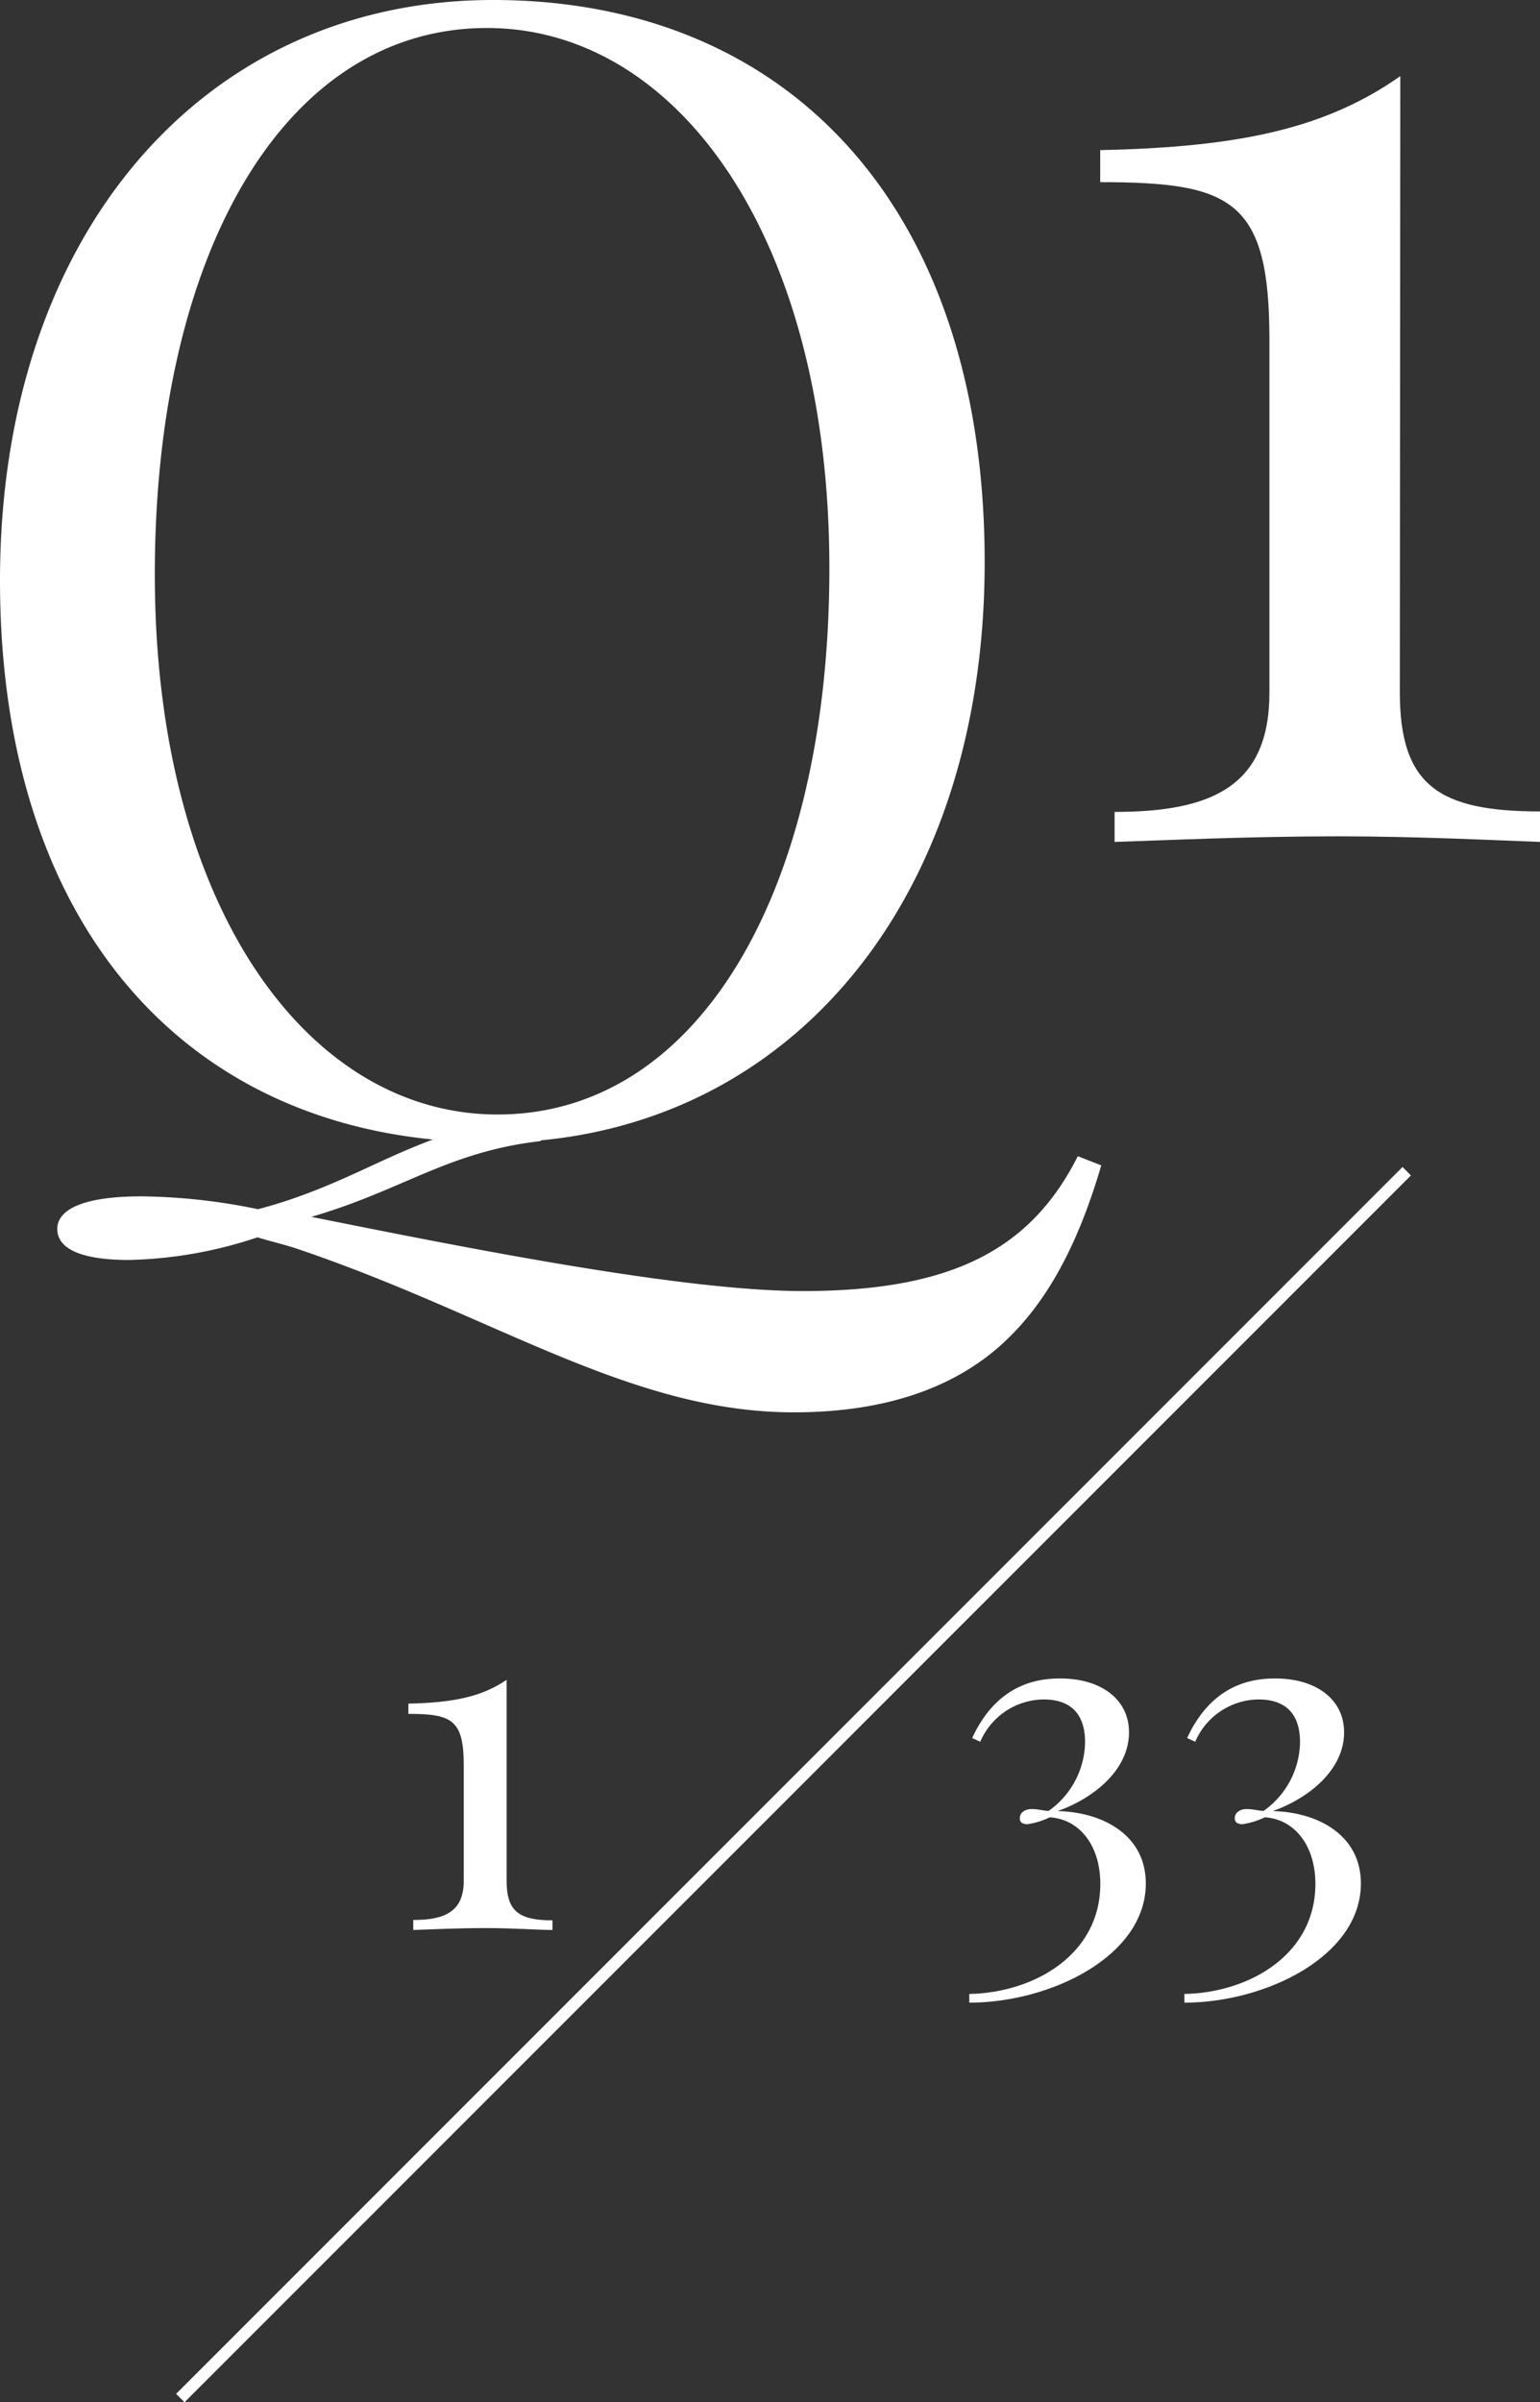 <svg xmlns="http://www.w3.org/2000/svg" viewBox="0 0 129.31 201.64"><rect x="0" y="0" width="129.31" height="201.64" fill="#333333" stroke="none"/><defs><style>.cls-1{fill:#fff;}.cls-2{fill:none;stroke:#fff;stroke-miterlimit:10;}</style></defs><title>q1-white</title><g id="Layer_2" data-name="Layer 2"><g id="Footer"><path class="cls-1" d="M92.47,97.82c-2.1,7.18-4.83,11.76-8.2,14.88s-8.78,5.85-17.62,5.85c-13.8,0-25.25-8.21-41.91-13.8-1.21-.38-2.35-.64-3.12-.89a36.3,36.3,0,0,1-10.81,1.9c-3.56,0-6-.76-6-2.6,0-1.66,2.23-2.74,7.06-2.74a50,50,0,0,1,9.79,1.08c6.05-1.59,9.86-4.07,14.69-5.85C14.37,93.49,0,76.51,0,48.72,0,19.59,17.17,0,41.4,0,66.14,0,82.68,17.36,82.68,47.19c0,27.48-15.27,46.43-37.27,48.53v.06c-7.82.89-11.58,4.13-19.27,6.36,13,2.61,31.16,6.23,41.27,6.23,12.53,0,19.15-3.5,23.09-11.32ZM41.78,93.55c16.92,0,27.86-18.88,27.86-45.85C69.64,20,56.92,2.35,40.89,2.35,23.91,2.35,13,21.24,13,48.21,13,75.94,25.76,93.55,41.78,93.55Z"/><path class="cls-1" d="M117.54,58.11c0,7.83,3.29,10,11.77,10v2.56c-3.35-.12-10.27-.47-16.9-.47-7.59,0-15,.35-18.82.47V68.15c8.07,0,13-2.09,13-10V28.49c0-11.71-3.16-13.2-14.21-13.2V12.6c11.77-.24,19-1.85,25.2-6.21Z"/><line class="cls-2" x1="15.14" y1="201.29" x2="118.12" y2="98.31"/><path class="cls-1" d="M42.54,157.9c0,2.56,1.08,3.29,3.85,3.29V162c-1.09,0-3.36-.16-5.53-.16-2.48,0-4.92.12-6.16.16v-.84c2.64,0,4.24-.69,4.24-3.29v-9.69c0-3.83-1-4.32-4.65-4.32V143c3.85-.08,6.22-.61,8.25-2Z"/><path class="cls-1" d="M94.8,145.41c0,3.13-2.93,5.53-6,6.61,3.72.08,7.41,1.95,7.41,6.08,0,6.1-8,10-14.82,10v-.73c5.48-.11,11-3.32,11-9.24,0-3.11-1.64-5.4-4.24-5.59a6.37,6.37,0,0,1-1.88.58c-.45,0-.64-.19-.64-.5,0-.49.46-.77,1-.77s.88.12,1.41.16a7.18,7.18,0,0,0,3.07-5.77c0-2.52-1.35-3.59-3.48-3.59a5.85,5.85,0,0,0-5.32,3.55l-.68-.31c1.21-2.62,3.36-5,7.33-5C92.36,140.86,94.8,142.58,94.8,145.41Z"/><path class="cls-1" d="M112.86,145.41c0,3.13-2.93,5.53-6,6.61,3.71.08,7.41,1.95,7.41,6.08,0,6.1-8,10-14.82,10v-.73c5.48-.11,11-3.32,11-9.24,0-3.11-1.65-5.4-4.24-5.59a6.46,6.46,0,0,1-1.88.58c-.45,0-.65-.19-.65-.5,0-.49.47-.77,1-.77s.88.12,1.41.16a7.18,7.18,0,0,0,3.07-5.77c0-2.52-1.35-3.59-3.48-3.59a5.85,5.85,0,0,0-5.32,3.55l-.68-.31c1.21-2.62,3.36-5,7.33-5C110.42,140.86,112.86,142.58,112.86,145.41Z"/></g></g></svg>